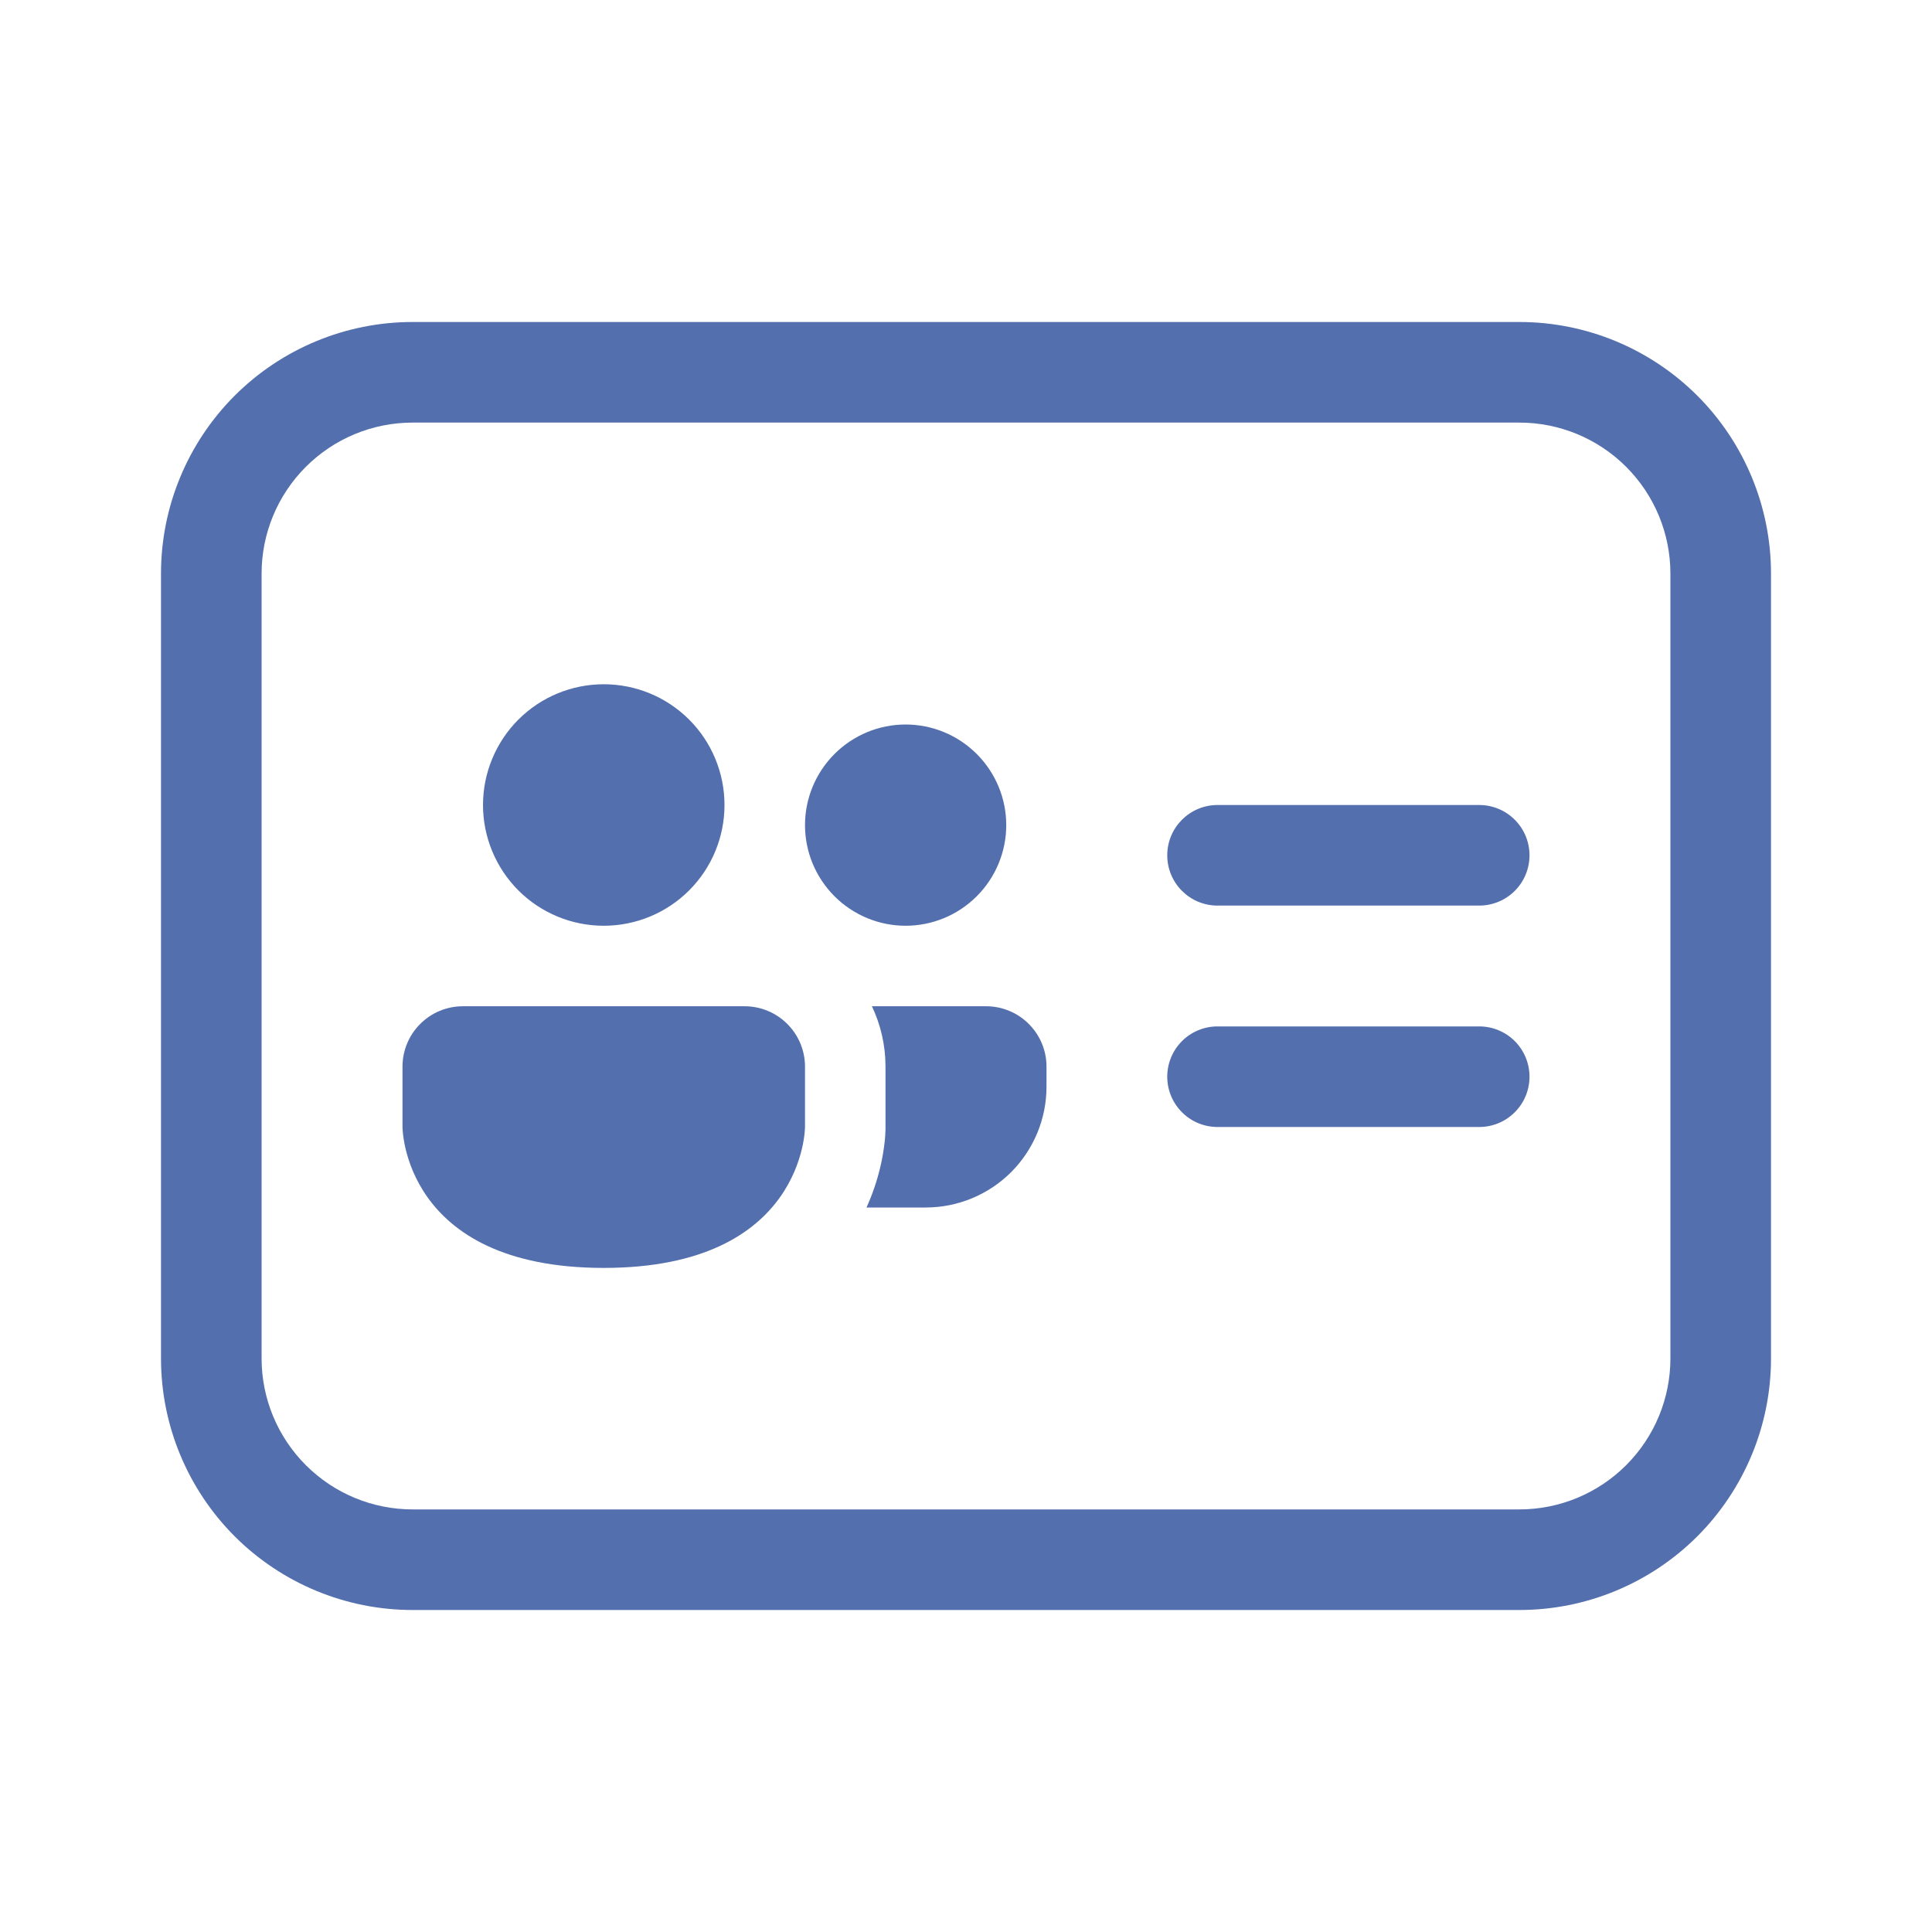 <svg width="30" height="30" viewBox="0 0 30 30" fill="none" xmlns="http://www.w3.org/2000/svg">
<path d="M11.25 12.5C11.25 12.997 11.053 13.474 10.701 13.826C10.349 14.178 9.872 14.375 9.375 14.375C8.878 14.375 8.401 14.178 8.049 13.826C7.698 13.474 7.5 12.997 7.5 12.5C7.5 12.003 7.698 11.526 8.049 11.174C8.401 10.822 8.878 10.625 9.375 10.625C9.872 10.625 10.349 10.822 10.701 11.174C11.053 11.526 11.25 12.003 11.25 12.5ZM14.062 14.375C14.477 14.375 14.874 14.21 15.167 13.917C15.46 13.624 15.625 13.227 15.625 12.812C15.625 12.398 15.46 12.001 15.167 11.708C14.874 11.415 14.477 11.25 14.062 11.25C13.648 11.25 13.251 11.415 12.958 11.708C12.665 12.001 12.5 12.398 12.5 12.812C12.5 13.227 12.665 13.624 12.958 13.917C13.251 14.21 13.648 14.375 14.062 14.375ZM18.125 13.281C18.125 12.85 18.475 12.5 18.906 12.5H22.969C23.176 12.5 23.375 12.582 23.521 12.729C23.668 12.875 23.75 13.074 23.75 13.281C23.75 13.489 23.668 13.687 23.521 13.834C23.375 13.98 23.176 14.062 22.969 14.062H18.906C18.475 14.062 18.125 13.713 18.125 13.281ZM18.906 15.938C18.699 15.938 18.5 16.02 18.354 16.166C18.207 16.313 18.125 16.512 18.125 16.719C18.125 16.926 18.207 17.125 18.354 17.271C18.5 17.418 18.699 17.5 18.906 17.5H22.969C23.176 17.5 23.375 17.418 23.521 17.271C23.668 17.125 23.75 16.926 23.75 16.719C23.75 16.512 23.668 16.313 23.521 16.166C23.375 16.02 23.176 15.938 22.969 15.938H18.906ZM6.25 16.562C6.25 16.314 6.349 16.075 6.525 15.9C6.7 15.724 6.939 15.625 7.188 15.625H11.562C11.811 15.625 12.05 15.724 12.225 15.9C12.401 16.075 12.5 16.314 12.5 16.562V17.5C12.5 17.5 12.5 19.688 9.375 19.688C6.25 19.688 6.25 17.5 6.25 17.5V16.562ZM13.667 18.131C13.616 18.344 13.545 18.551 13.455 18.75H14.375C14.872 18.75 15.349 18.552 15.701 18.201C16.052 17.849 16.25 17.372 16.25 16.875V16.562C16.25 16.314 16.151 16.075 15.975 15.9C15.8 15.724 15.561 15.625 15.312 15.625H13.539C13.674 15.909 13.75 16.227 13.75 16.562V17.535C13.749 17.597 13.745 17.659 13.738 17.721C13.723 17.859 13.7 17.996 13.667 18.131ZM2.5 8.906C2.5 7.87 2.912 6.877 3.644 6.144C4.377 5.412 5.37 5 6.406 5H23.594C24.63 5 25.623 5.412 26.356 6.144C27.088 6.877 27.5 7.87 27.5 8.906V21.094C27.5 22.13 27.088 23.123 26.356 23.856C25.623 24.588 24.63 25 23.594 25H6.406C5.37 25 4.377 24.588 3.644 23.856C2.912 23.123 2.5 22.13 2.5 21.094V8.906ZM6.406 6.562C5.785 6.562 5.189 6.809 4.749 7.249C4.309 7.689 4.062 8.285 4.062 8.906V21.094C4.062 21.715 4.309 22.311 4.749 22.751C5.189 23.191 5.785 23.438 6.406 23.438H23.594C24.215 23.438 24.811 23.191 25.251 22.751C25.691 22.311 25.938 21.715 25.938 21.094V8.906C25.938 8.285 25.691 7.689 25.251 7.249C24.811 6.809 24.215 6.562 23.594 6.562H6.406Z" fill="#536FAE"/>
</svg>
